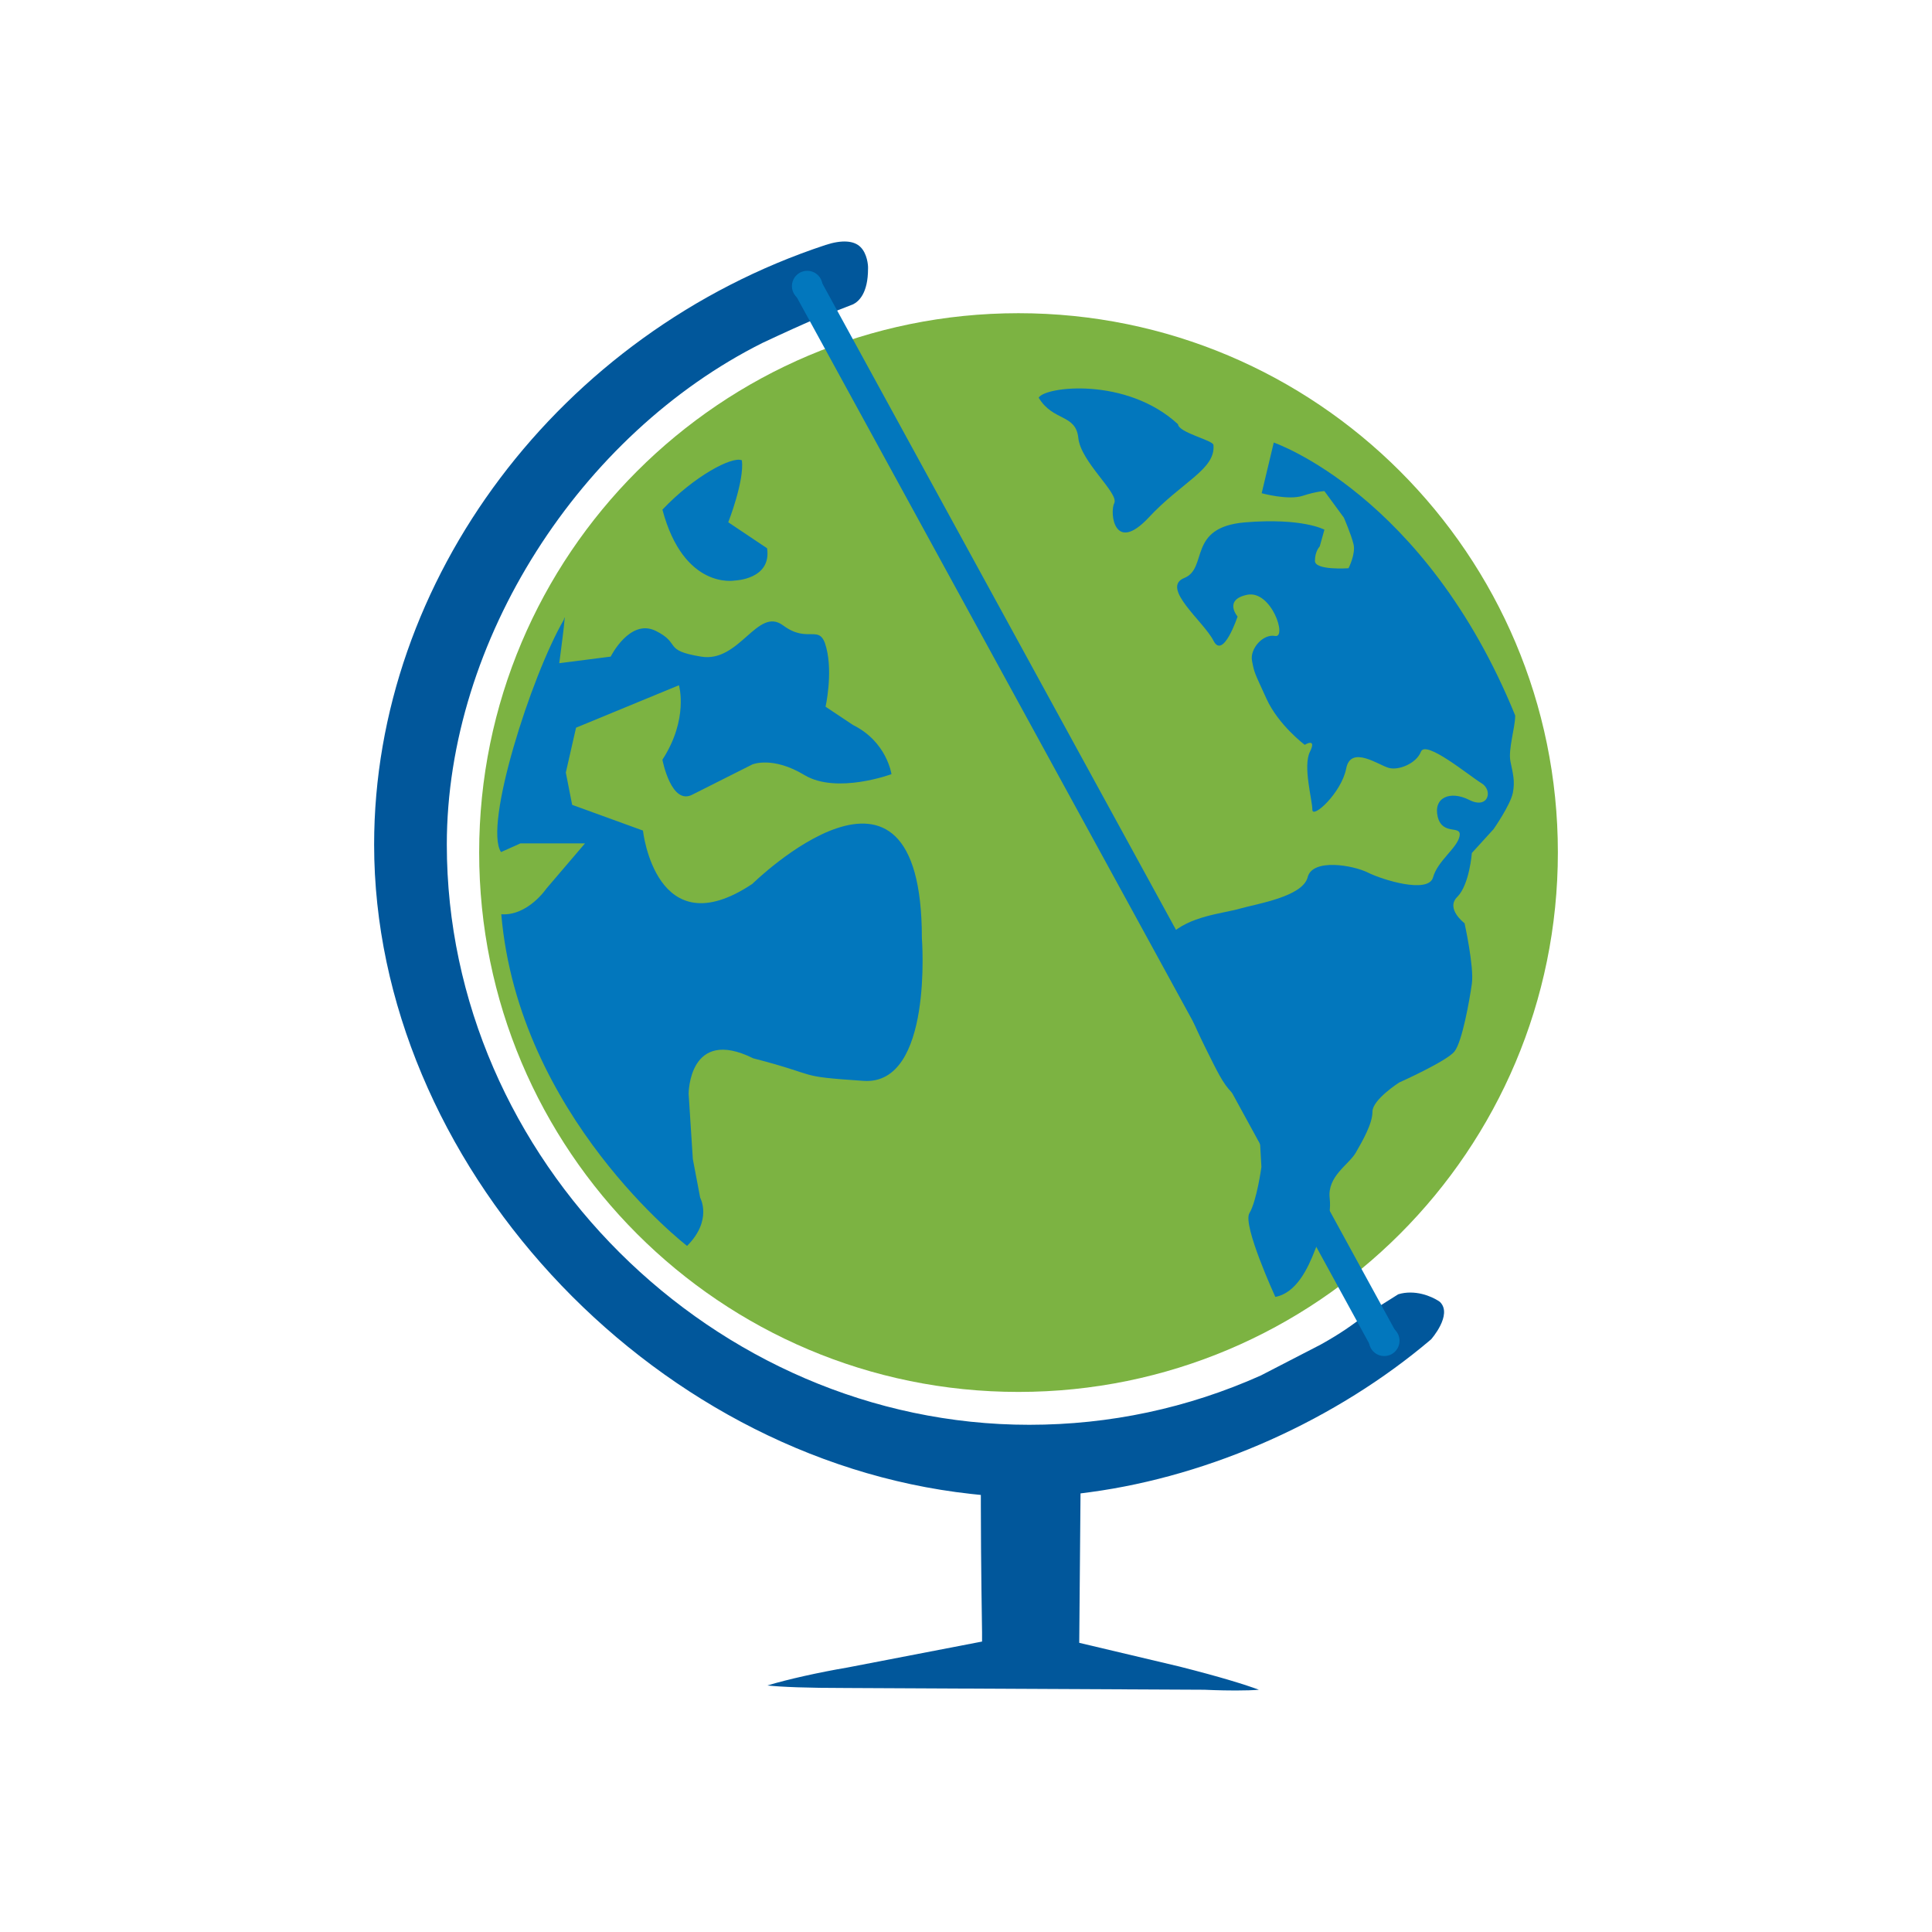 <?xml version="1.0" encoding="UTF-8"?>
<!DOCTYPE svg PUBLIC "-//W3C//DTD SVG 1.1//EN" "http://www.w3.org/Graphics/SVG/1.1/DTD/svg11.dtd">
<!-- Creator: CorelDRAW -->
<svg xmlns="http://www.w3.org/2000/svg" xml:space="preserve" width="2048px" height="2048px" style="shape-rendering:geometricPrecision; text-rendering:geometricPrecision; image-rendering:optimizeQuality; fill-rule:evenodd; clip-rule:evenodd"
viewBox="0 0 2048 2048"
 xmlns:xlink="http://www.w3.org/1999/xlink">
 <defs>
  <style type="text/css">
   <![CDATA[
    .fil0 {fill:none}
    .fil4 {fill:#0277BD}
    .fil3 {fill:#01579B;fill-rule:nonzero}
    .fil2 {fill:#0277BD;fill-rule:nonzero}
    .fil1 {fill:#7CB342;fill-rule:nonzero}
   ]]>
  </style>
 </defs>
 <g id="Layer_x0020_1">
  <rect class="fil0" width="2048" height="2048"/>
  <rect class="fil0" x="255.999" y="255.999" width="1536" height="1536"/>
  <g id="_224106056">
   <path id="_224126888" class="fil1" d="M1079.58 1475.5c-315.715,0 -571.647,-255.931 -571.647,-571.909 0,-315.676 255.932,-571.587 571.647,-571.587 315.917,0 571.829,255.911 571.829,571.587 0,315.978 -255.912,571.909 -571.829,571.909z"/>
   <path id="_224127080" class="fil2" d="M1560.24 1042.69c2.482,-17.803 -7.75,-64.003 -7.75,-64.003 0,0 -20.588,-15.522 -7.57,-28.076 12.817,-13.1 15.32,-46.422 15.32,-46.422l23.07 -25.331c0,0 17.802,-25.553 20.365,-38.389 2.504,-12.817 0,-20.589 -2.563,-33.405 -2.503,-12.736 5.067,-35.867 5.067,-48.602 -95.431,-234.475 -255.932,-289.335 -255.932,-289.335l-12.817 53.709c0,0 28.157,7.769 43.458,2.745 15.239,-4.967 23.049,-4.967 23.049,-4.967l20.588 28.056c0,0 7.749,17.803 10.253,28.136 2.563,10.253 -5.289,25.553 -5.289,25.553 0,0 -35.604,2.503 -35.604,-7.772 0,-10.313 5.067,-15.298 5.067,-15.298l4.985 -17.803c0,0 -23.049,-12.817 -84.308,-7.752 -61.44,5.268 -38.653,48.624 -64.225,58.937 -25.553,10.273 20.588,46.141 30.901,66.445 10.273,20.588 25.573,-25.552 25.573,-25.552 0,0 -15.3,-17.803 10.254,-23.091 25.654,-5.027 42.587,46.14 29.487,43.678 -12.736,-2.503 -26.926,13.604 -24.422,26.38 2.483,13.12 2.483,11.969 15.299,40.124 12.736,28.036 40.57,48.886 40.57,48.886 0,0 13.059,-8.034 5.57,7.266 -7.749,15.32 2.503,51.145 2.503,61.459 0,10.316 30.902,-17.8 35.888,-43.656 4.964,-25.351 35.019,-3.069 45.352,-0.566 9.971,2.785 28.904,-4.481 33.888,-17.237 5.068,-12.796 51.208,25.552 64.024,33.344 12.737,7.528 7.448,28.115 -12.816,17.802 -20.305,-10.273 -38.391,-2.502 -33.405,18.085 5.329,20.346 25.635,7.812 23.131,20.346 -2.562,12.736 -23.131,25.855 -28.116,43.657 -4.984,17.783 -53.992,2.504 -69.008,-5.066 -15.521,-7.77 -58.937,-15.521 -63.941,5.066 -5.53,20.568 -53.952,28.056 -71.754,33.122 -18.085,5.248 -53.992,7.752 -74.559,28.319 -20.304,20.304 15.582,58.956 18.085,71.772 2.483,12.837 17.803,43.376 28.116,63.963 10.273,20.265 15.26,28.116 28.076,38.37 12.797,10.313 20.587,28.115 20.587,28.115l2.463 43.376c0,0 -4.964,36.15 -12.736,48.966 -7.528,12.554 27.49,88.728 27.49,88.728 22.264,-4.199 34.535,-30.034 42.307,-50.339 7.749,-20.588 17.8,-31.447 15.298,-54.536 -2.522,-23.07 19.982,-35.02 27.55,-47.836 7.489,-13.059 17.803,-30.861 17.803,-43.678 0,-12.796 28.338,-30.901 28.338,-30.901 0,0 50.904,-22.787 58.675,-33.001 8.113,-10.354 15.865,-53.992 18.367,-71.793z"/>
   <path id="_224123168" class="fil2" d="M1248.72 449.689c-54.477,-50.317 -140.985,-40.083 -147.685,-28.115 15.319,25.371 39.237,16.954 42.023,42.587 2.483,25.553 43.375,58.676 38.087,69.19 -4.987,10.336 0,53.992 36.189,15.602 35.605,-38.389 71.472,-51.407 68.968,-77.323 -0.543,-4.985 -37.016,-13.039 -37.581,-21.941z"/>
   <path id="_224126192" class="fil2" d="M977.233 994.452c0,-234.193 -179.698,-57.525 -179.698,-57.525 -102.332,68.422 -115.977,-56.495 -115.977,-56.495l-75.043 -27.249 -6.72 -34.231 10.839 -47.574 109.073 -44.989c0,0 10.557,35.604 -17.519,78.959 0,0 9.405,49.491 32.254,36.735l63.094 -31.749c0,0 21.456,-9.183 55.404,11.363 34.192,20.386 92.059,-1.049 92.059,-1.049 0,0 -4.783,-34.253 -40.65,-52.055l-29.206 -19.437c0,0 7.832,-35.039 0.848,-62.287 -6.661,-27.289 -18.651,-3.654 -45.919,-23.939 -27.188,-20.304 -46.14,40.086 -86.992,33.102 -40.892,-6.7 -20.588,-13.644 -47.876,-27.248 -27.532,-13.604 -47.836,27.248 -47.836,27.248l-54.536 6.984c0,0 8.396,-61.804 4.783,-45.919 -34.556,59.523 -85.176,218.007 -66.507,246.142 11.385,-5.004 20.548,-9.203 20.548,-9.203l68.464 0 -40.892 47.876c0,0 -19.721,29.186 -47.836,27.248 18.347,214.211 196.934,351.562 196.934,351.562 27.268,-27.289 13.886,-51.126 13.886,-51.126l-7.77 -40.952 -4.461 -69.19c0,0 0,-71.511 68.422,-37.603 73.409,18.933 42.85,18.933 116.844,23.917 74.257,5.248 61.987,-151.317 61.987,-151.317z"/>
   <path id="_224122376" class="fil2" d="M813.138 581.188l-41.156 -27.552c0,0 17.237,-43.919 14.452,-65.657 -9.991,-4.682 -50.339,16.389 -84.247,52.276 22.787,85.439 76.759,75.125 76.759,75.125 0,0 39.177,-1.13 34.192,-34.192z"/>
   <path id="_224124800" class="fil3" d="M897.884 1767.71c-29.663,5.048 -63.344,12.522 -84.503,18.967 15.548,1.572 41.231,2.679 84.775,2.679l378.588 1.844c0,0 15.471,0.796 33.138,0.796 10.405,0 18.501,-0.272 24.596,-0.796 -14.444,-5.357 -39.855,-13.356 -84.252,-24.595l-106.189 -25.141 1.359 -158.388 10.134 -1.32c128.94,-17.393 261.121,-76.757 361.389,-161.902 0.272,-0.176 23.003,-26.13 9.667,-39.563 0,-0.273 -13.648,-10.134 -31.585,-10.134 -4.251,0 -8.542,0.524 -12.813,1.844l-34.496 21.724c-15.006,11.492 -26.518,19.762 -47.679,31.565l-63.614 32.846c-77.341,34.535 -160.002,52.201 -245.321,52.201 -334.676,0 -617.444,-281.68 -617.444,-615.056 0,-216.58 141.801,-435.322 334.659,-531.796 0,0 25.411,-12.034 52.201,-23.799l43.853 -17.121c5.882,-2.972 15.802,-11.531 15.802,-37.759 0.272,-3.96 -1.107,-16.016 -7.805,-22.733 -6.911,-7.202 -20.072,-7.998 -37.194,-2.407 -281.932,93.104 -478.565,354.477 -478.565,635.615 0,335.491 289.757,650.601 632.645,688.32l10.501 1.107 0 10.405c0,58.84 1.282,135.113 1.282,135.113l0 9.88 -143.13 27.605z"/>
   <circle id="_224117720" class="fil4" cx="855.706" cy="303.286" r="16.216"/>
   <circle id="_224113040" class="fil4" cx="1467.34" cy="1421.25" r="16.216"/>
   <polygon id="_224105528" class="fil2" points="869.233,295.921 1480.87,1413.88 1453.81,1428.62 842.18,310.653 "/>
  </g>
 </g>
</svg>
